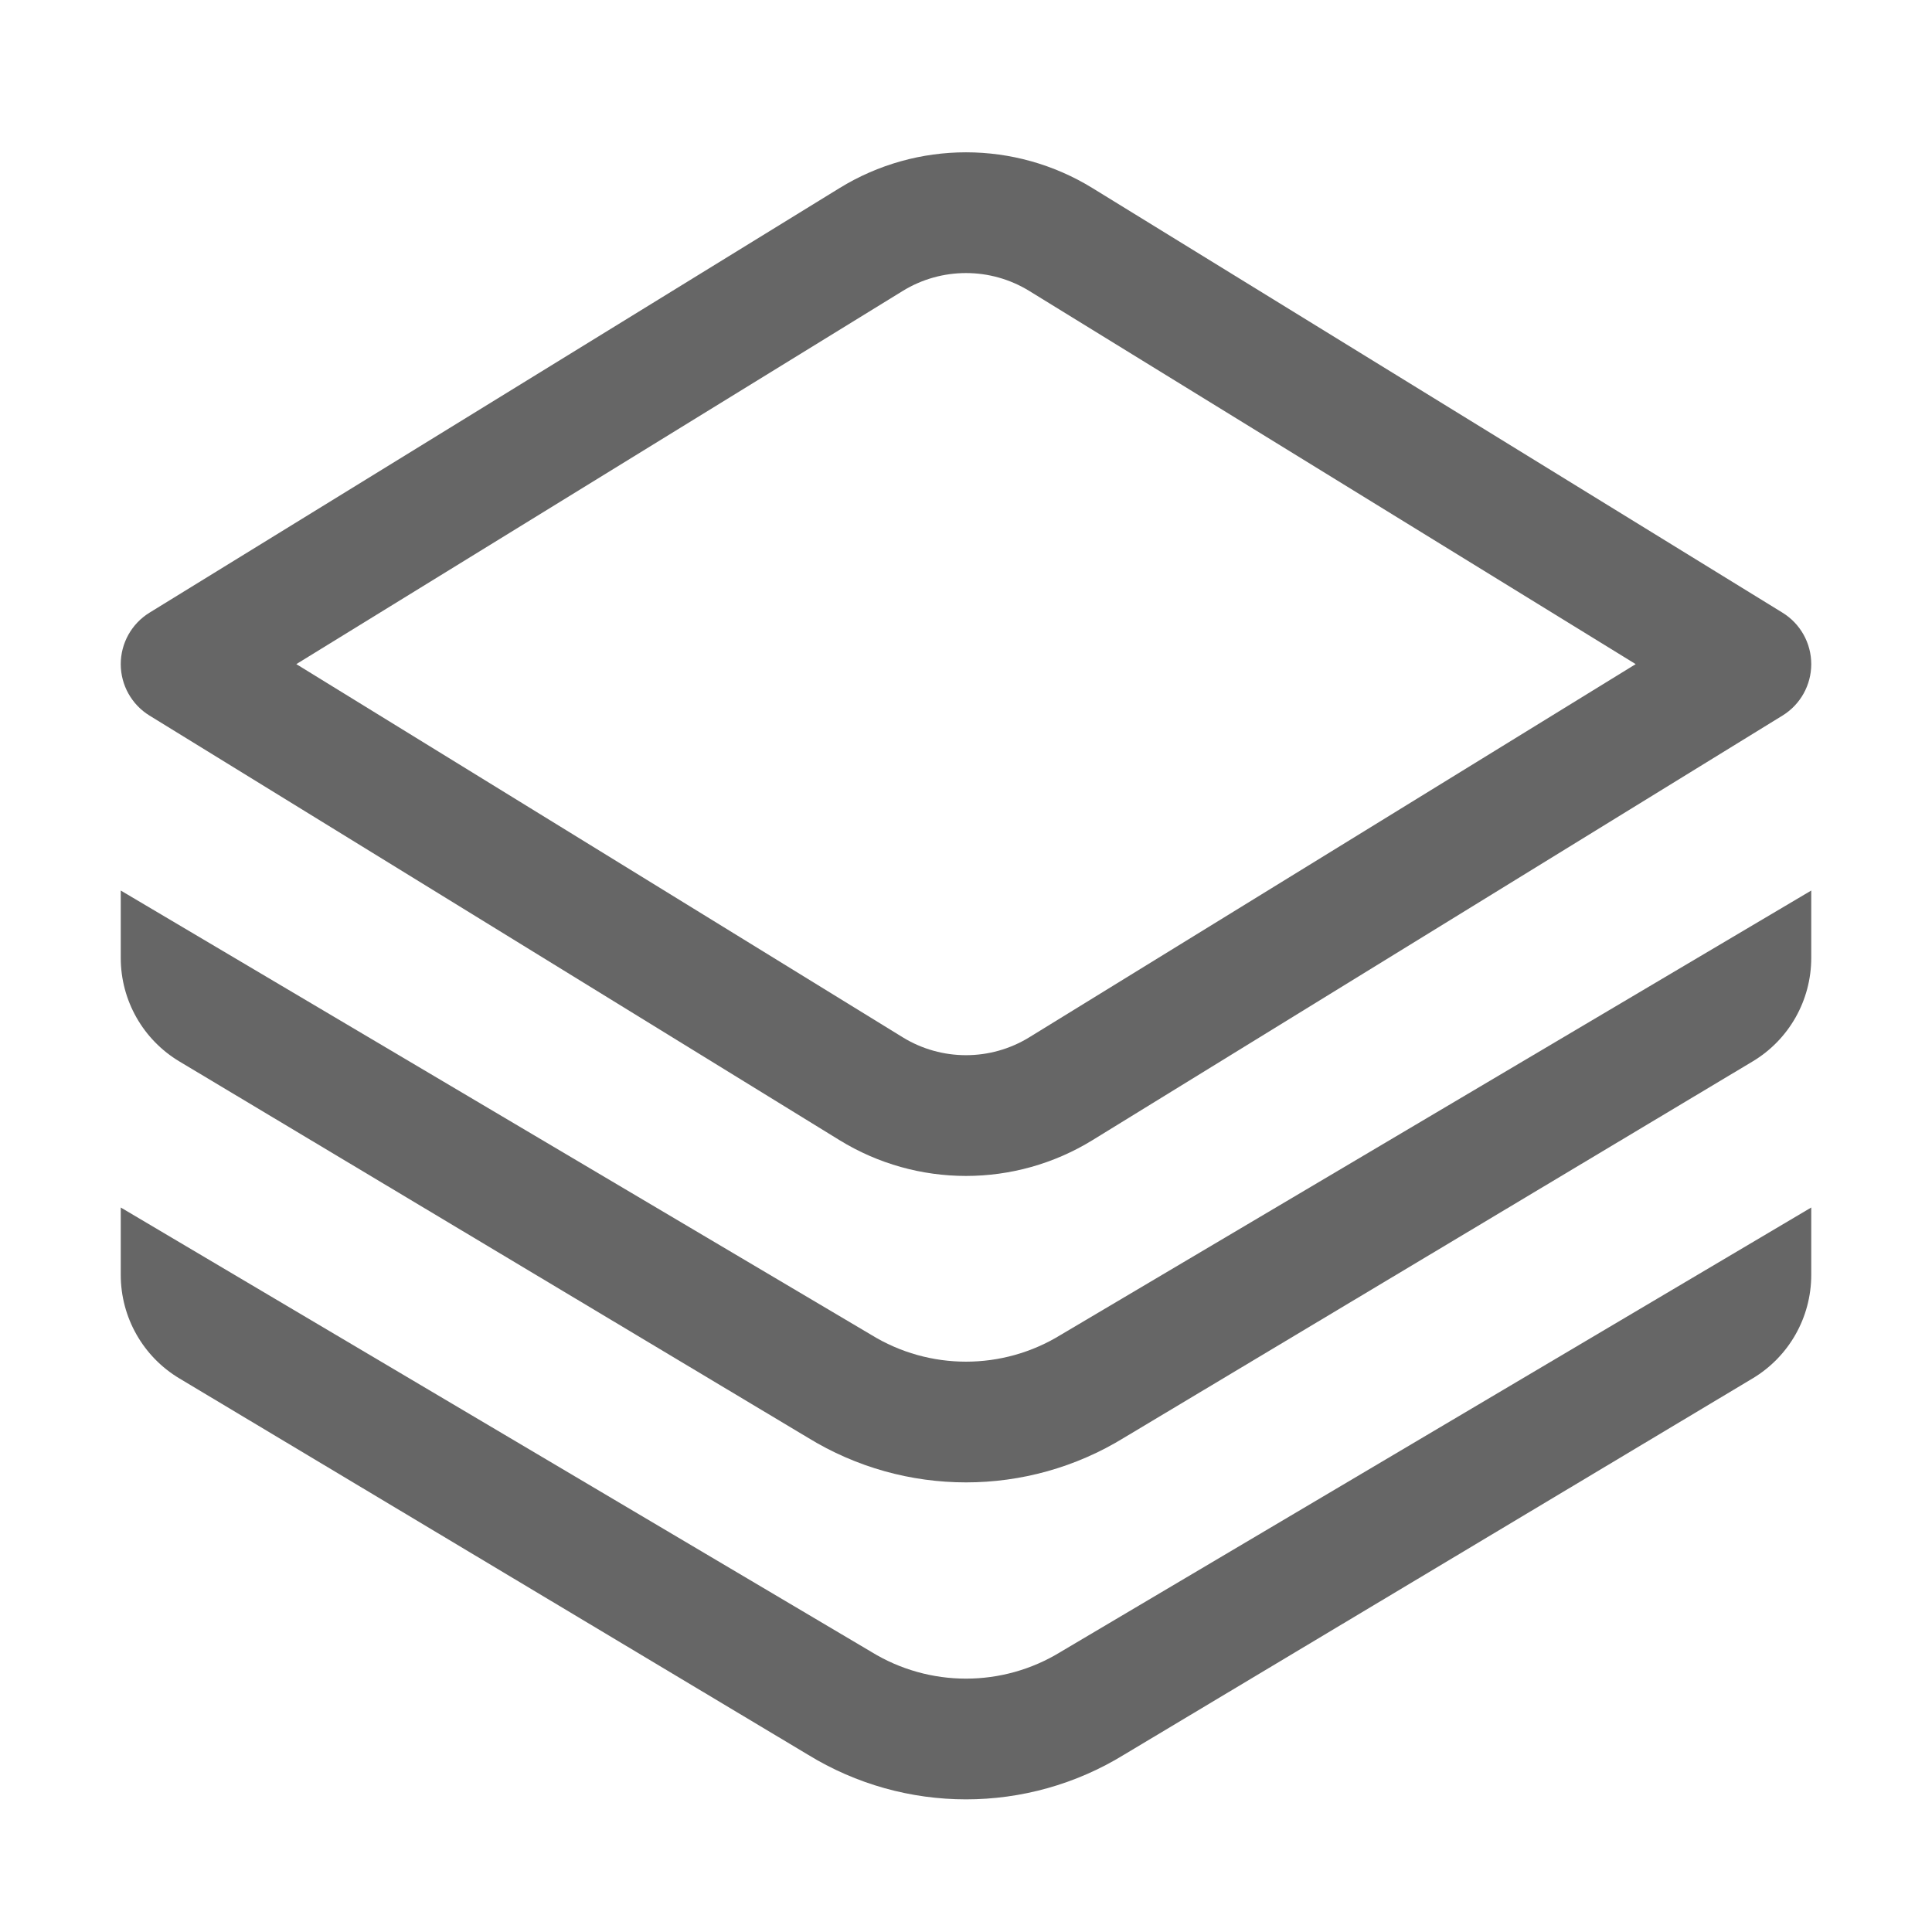 <svg width="32" height="32" viewBox="0 0 32 32" fill="none" xmlns="http://www.w3.org/2000/svg">
<path fill-rule="evenodd" clip-rule="evenodd" d="M2 14.75L14.428 22.108C15.392 22.702 16.608 22.702 17.572 22.108L30 14.75V15.866C30 16.57 29.631 17.221 29.027 17.582L18.62 23.812C17.014 24.8 14.987 24.8 13.38 23.812L2.973 17.582C2.369 17.221 2 16.57 2 15.866V14.75Z" fill="#666666"/>
<path fill-rule="evenodd" clip-rule="evenodd" d="M2 20L14.428 27.358C15.392 27.952 16.608 27.952 17.572 27.358L30 20V21.116C30 21.82 29.631 22.471 29.027 22.832L18.62 29.062C17.014 30.05 14.987 30.05 13.38 29.062L2.973 22.832C2.369 22.471 2 21.82 2 21.116V20Z" fill="#666666"/>
<path fill-rule="evenodd" clip-rule="evenodd" d="M13.904 3.116C15.189 2.325 16.811 2.325 18.096 3.116L29.524 10.148C29.82 10.33 30 10.653 30 11C30 11.347 29.82 11.67 29.524 11.852L18.096 18.884C16.811 19.675 15.189 19.675 13.904 18.884L2.476 11.852C2.18 11.67 2 11.347 2 11C2 10.653 2.18 10.33 2.476 10.148L13.904 3.116ZM17.048 4.819C16.405 4.424 15.595 4.424 14.952 4.819L4.908 11L14.952 17.181C15.595 17.576 16.405 17.576 17.048 17.181L27.092 11L17.048 4.819Z" fill="#666666"/>
</svg>
